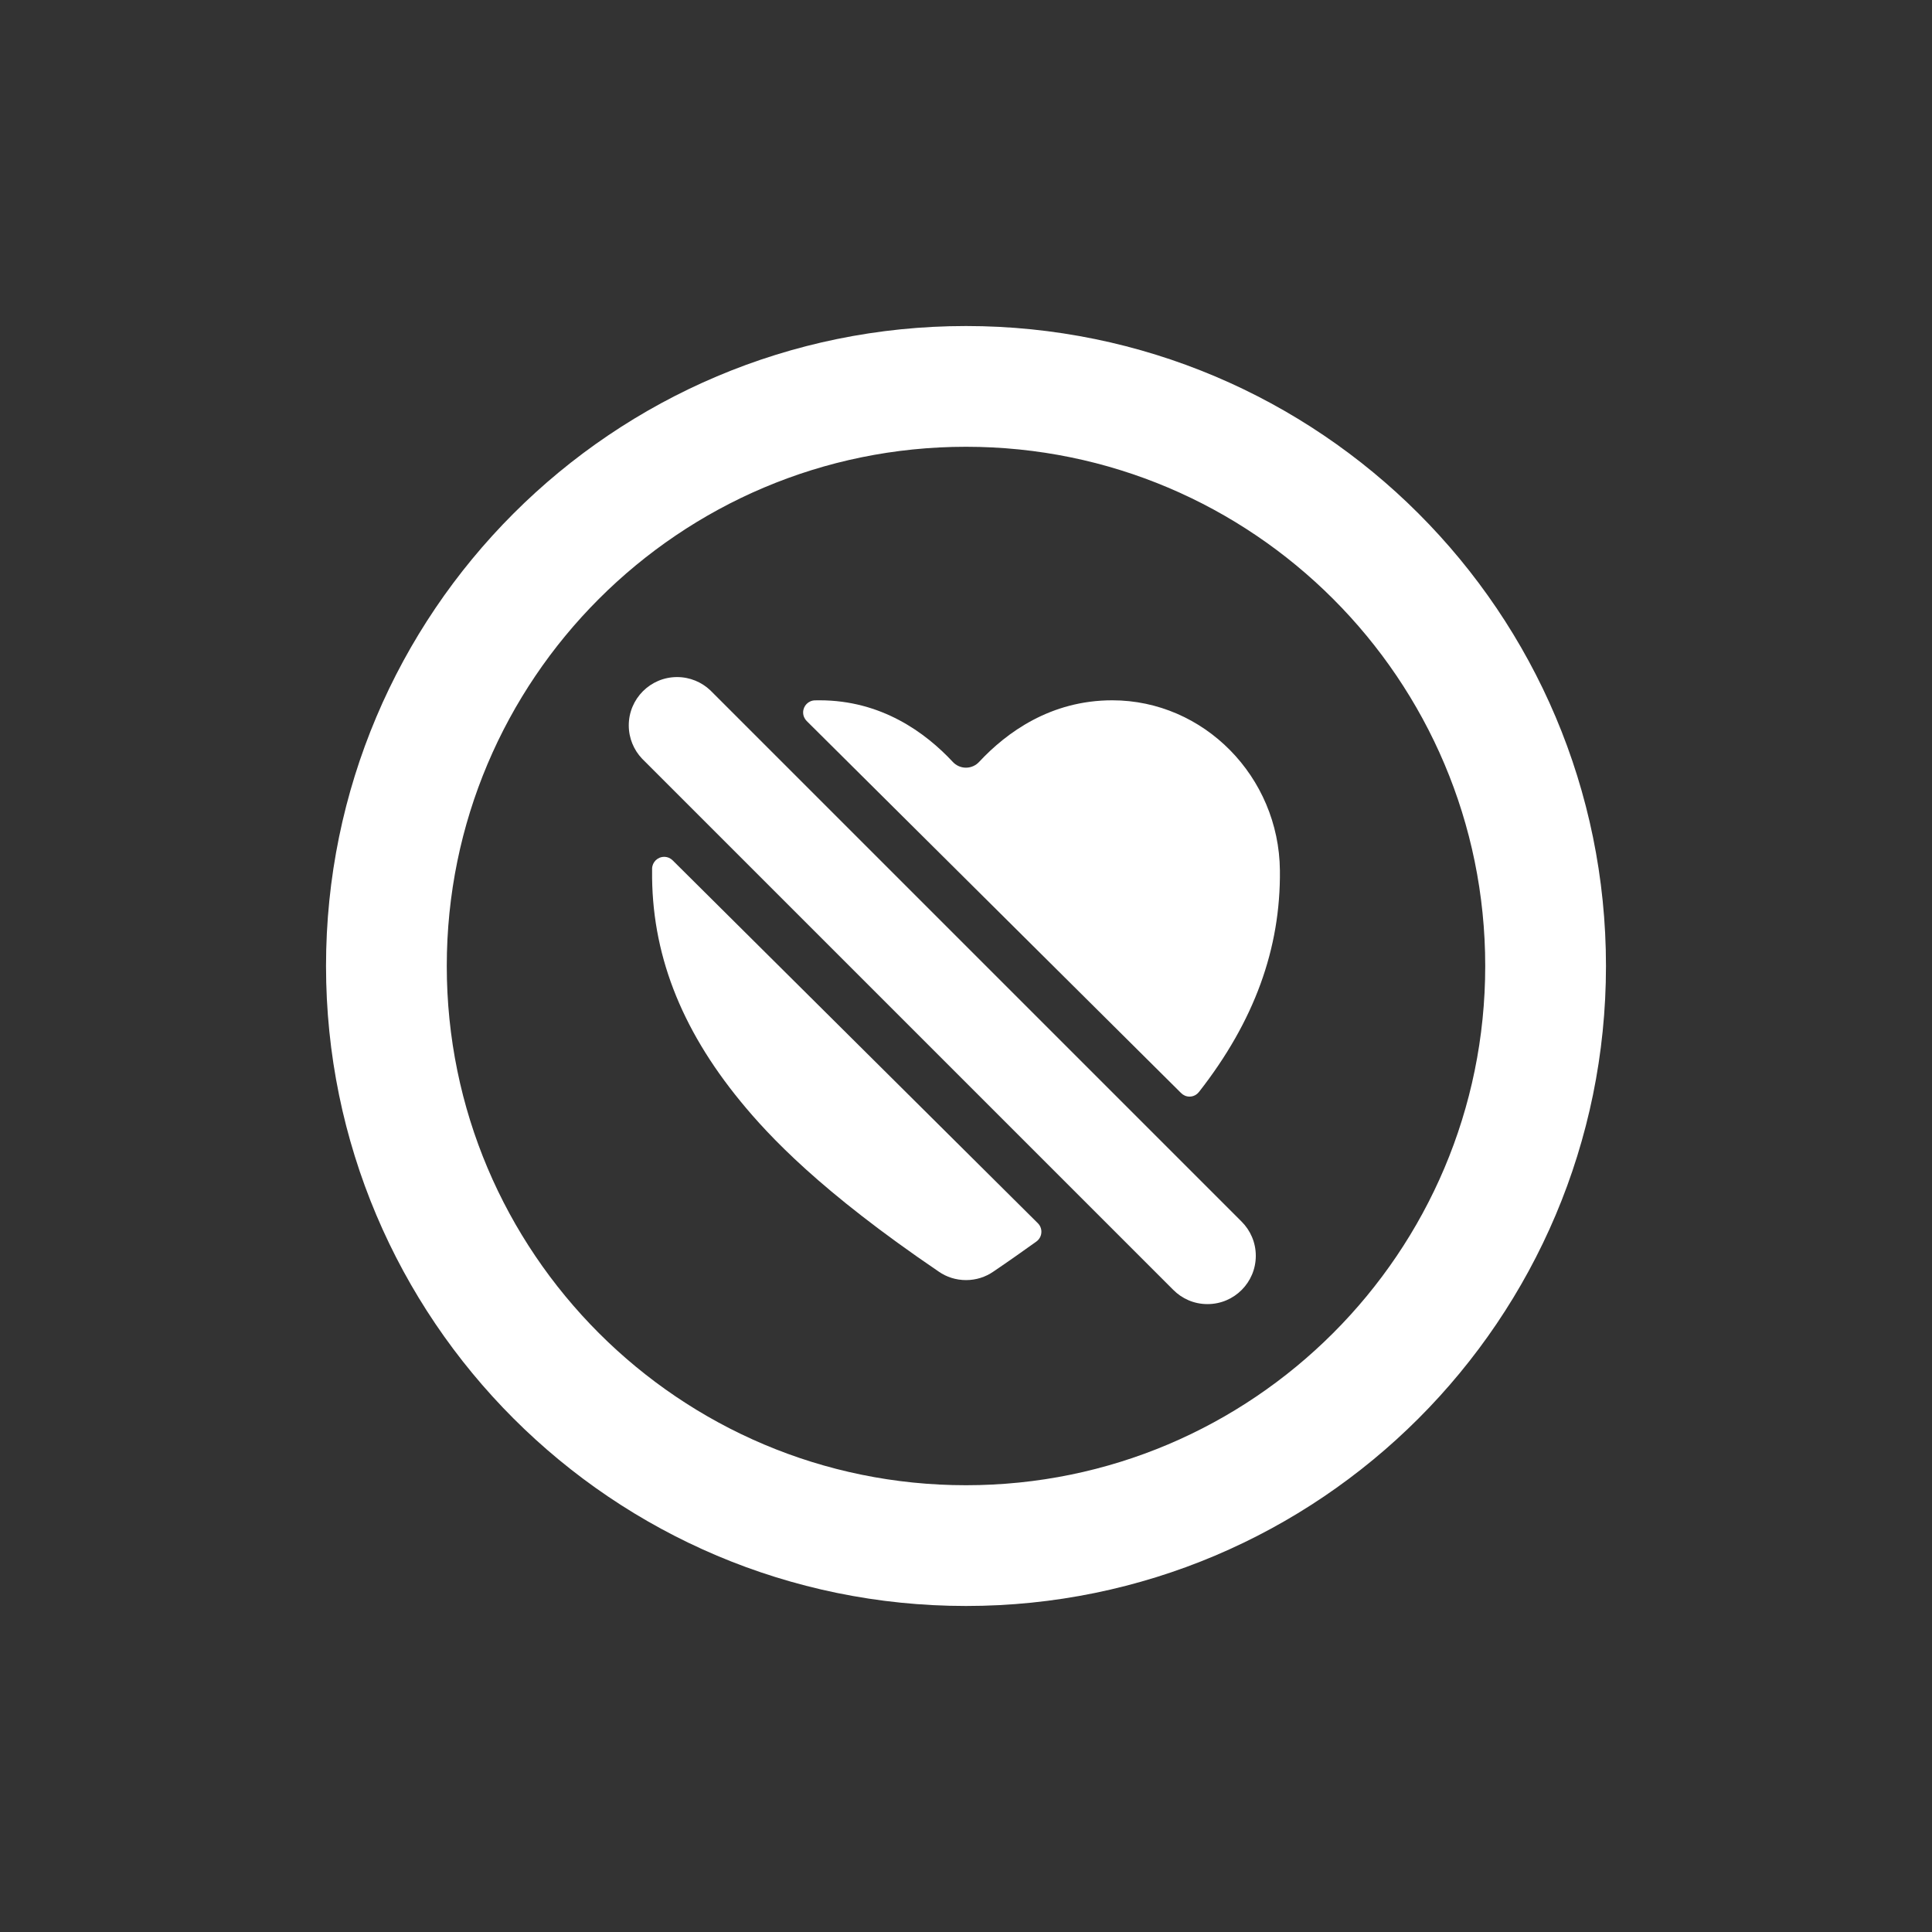 <!-- Generated by IcoMoon.io -->
<svg version="1.1" xmlns="http://www.w3.org/2000/svg" width="40" height="40" viewBox="0 0 40 40">
<rect x="0" y="0" width="40" height="40" fill="#333333" stroke="none"/>
<title>io-heart-dislike-circle-outline</title>
<path fill="none" stroke-linejoin="miter" stroke-linecap="butt" stroke-miterlimit="10" stroke-width="2.5" stroke="#fff" d="M32 20c0-6.625-5.375-12-12-12s-12 5.375-12 12 5.375 12 12 12 12-5.375 12-12z"></path>
<path fill="#fff" d="M24.825 22.606c1.143-1.462 1.691-2.964 1.674-4.586-0.019-1.941-1.576-3.521-3.471-3.521-1.275 0-2.188 0.665-2.757 1.276-0.068 0.073-0.165 0.119-0.272 0.119s-0.204-0.046-0.272-0.119l-0-0c-0.569-0.611-1.482-1.276-2.757-1.276l-0.096 0.001c-0.136 0.002-0.246 0.113-0.246 0.25 0 0.069 0.028 0.132 0.074 0.178l0 0 7.75 7.701c0.045 0.046 0.107 0.075 0.176 0.075 0.080 0 0.15-0.038 0.195-0.097l0-0.001z"></path>
<path fill="#fff" d="M13.927 17.813c-0.045-0.045-0.108-0.073-0.176-0.073-0.136 0-0.246 0.108-0.25 0.242v0c0 0.013 0 0.027 0 0.040-0.018 1.694 0.582 3.258 1.831 4.781 0.586 0.715 1.65 1.858 4.106 3.526 0.157 0.109 0.352 0.174 0.563 0.174s0.405-0.065 0.566-0.176l-0.003 0.002c0.322-0.218 0.619-0.428 0.894-0.625 0.063-0.046 0.103-0.119 0.103-0.202 0-0.069-0.028-0.132-0.074-0.177v0z"></path>
<path fill="#fff" d="M25 27c-0 0-0.001 0-0.002 0-0.276 0-0.525-0.112-0.705-0.293l-11-11c-0.17-0.179-0.275-0.422-0.275-0.689 0-0.552 0.448-1 1-1 0.267 0 0.51 0.105 0.689 0.275l11 11c0.181 0.181 0.293 0.431 0.293 0.707 0 0.552-0.447 1-0.999 1h-0z"></path>
</svg>
